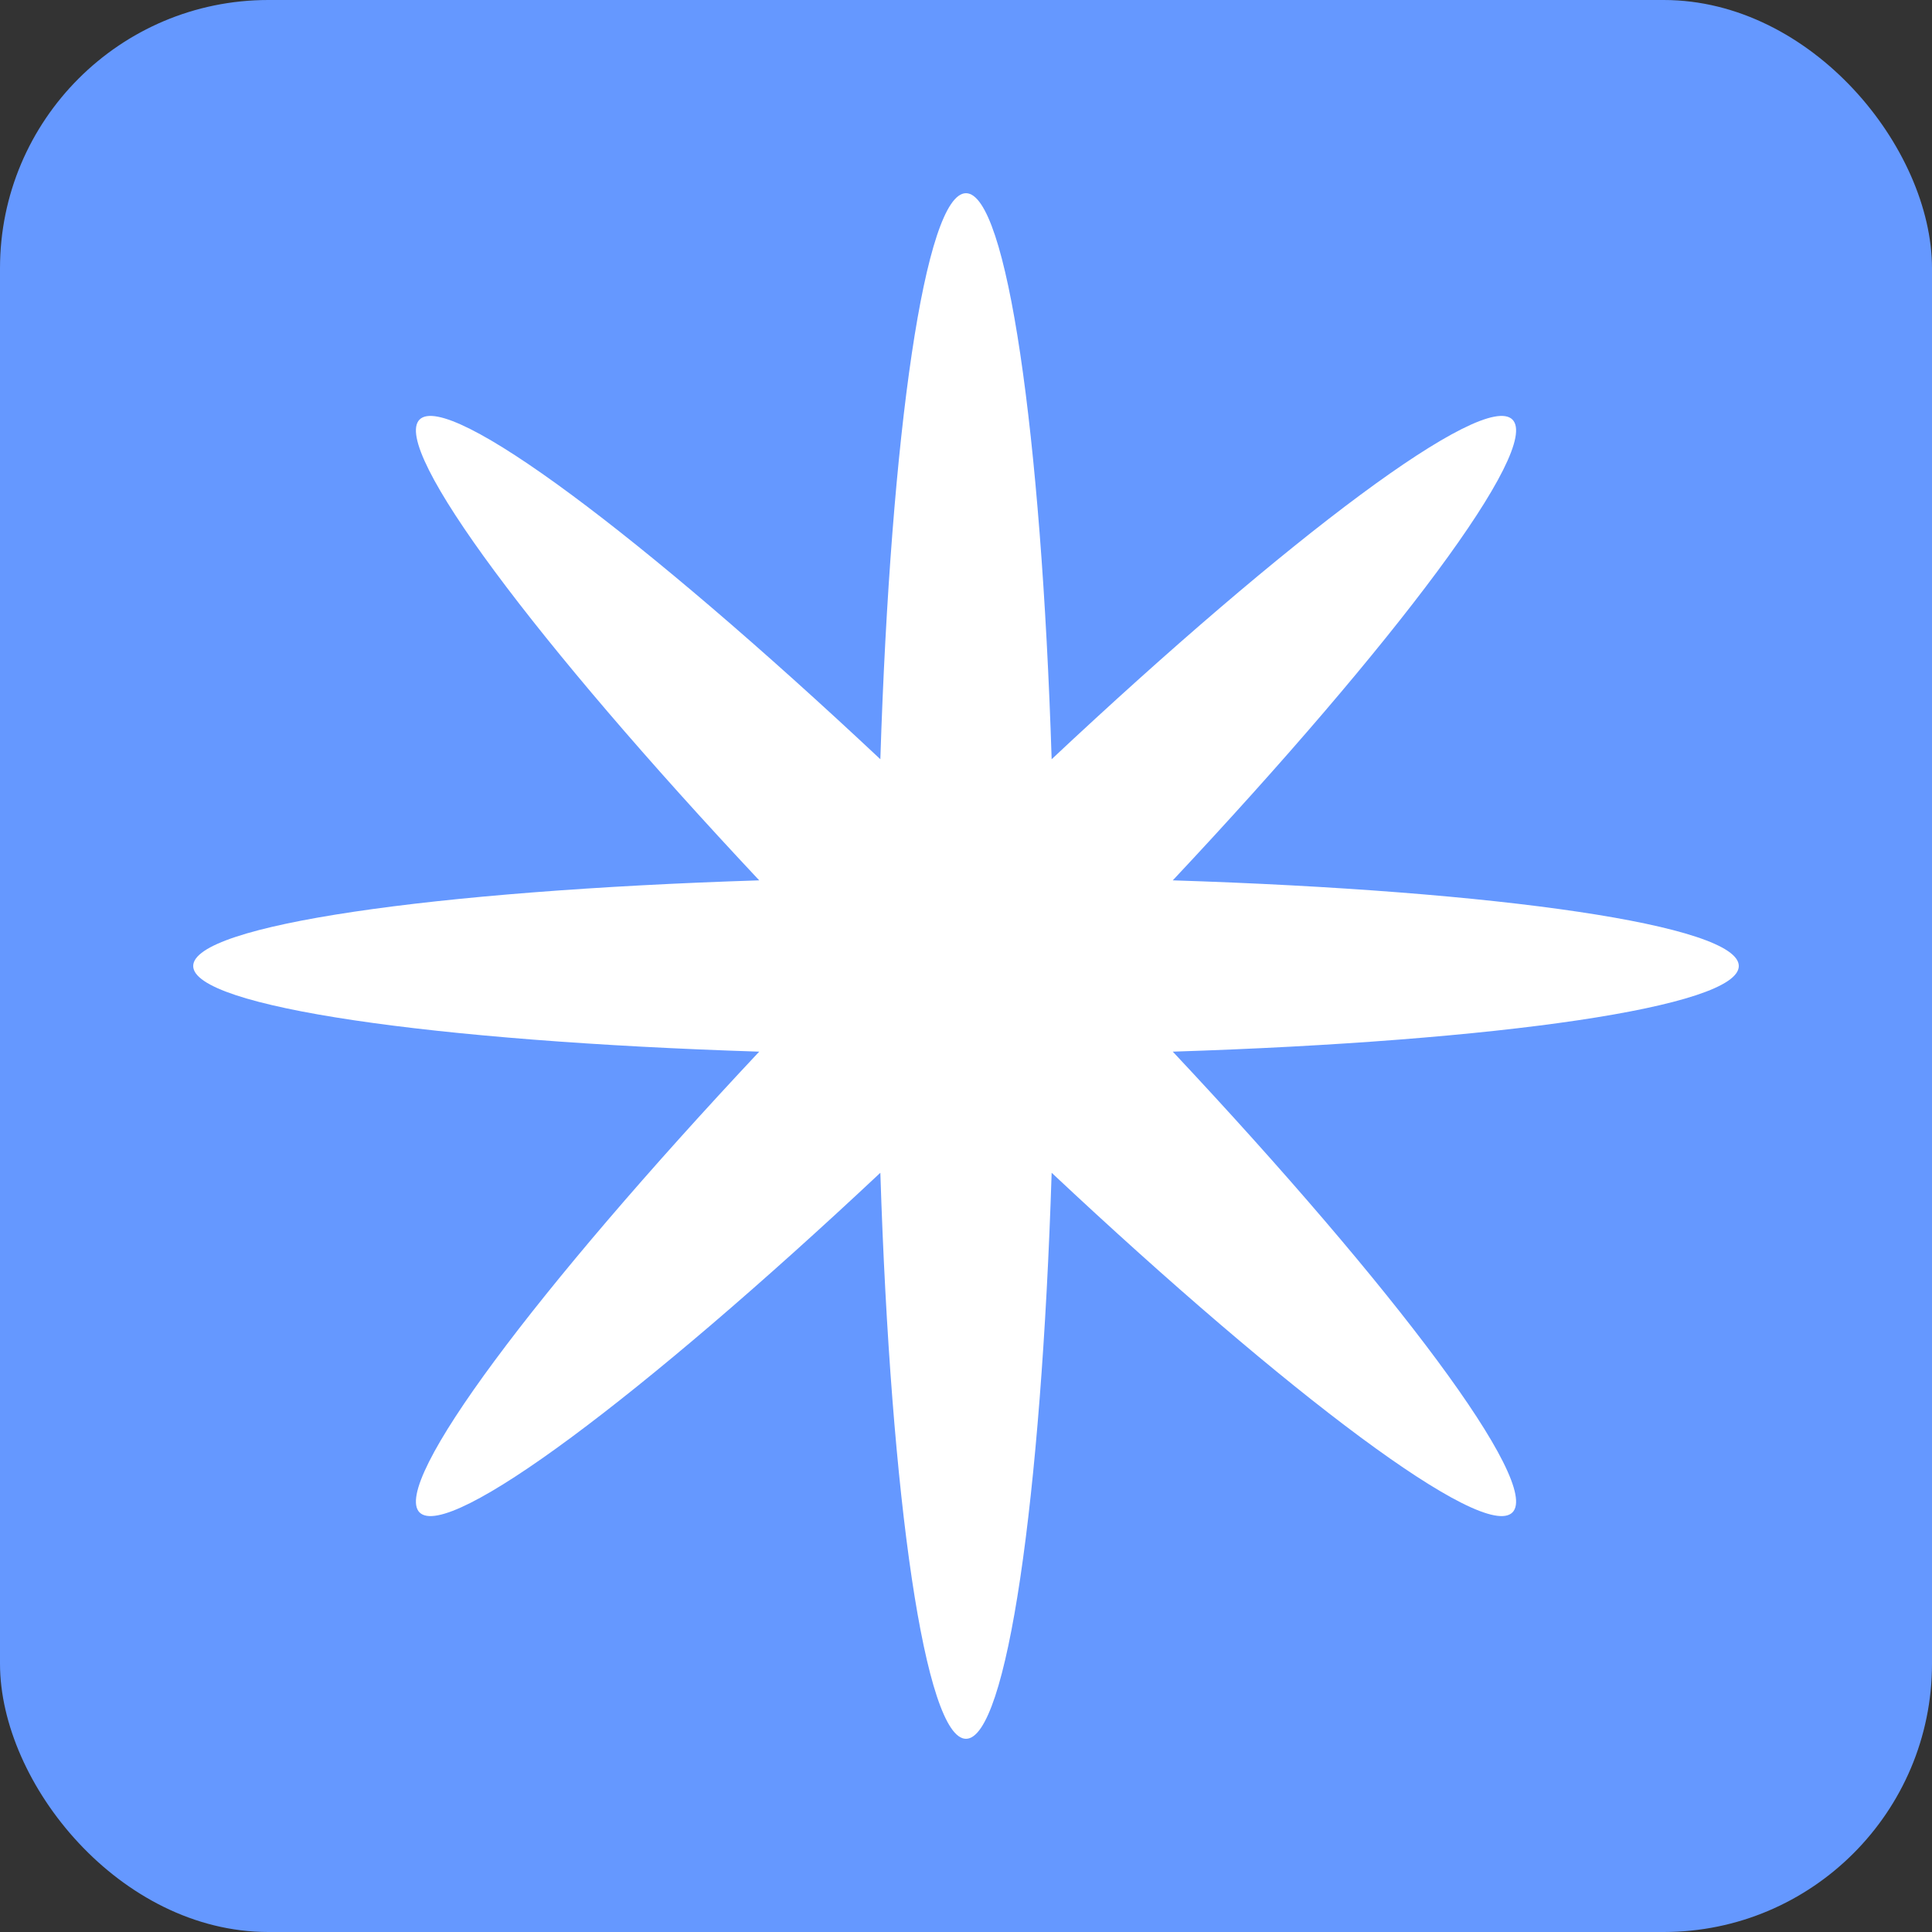 <svg xmlns="http://www.w3.org/2000/svg" width="36" height="36" viewBox="0 0 36 36" fill="none">
<rect x="0" y="0" width="36" height="36" fill="#333333" stroke="none"/>
<rect width="36" height="36" rx="5" fill="#6598FF"/>
<path d="M21.853 16.404C27.935 16.598 32.4 17.239 32.4 18C32.4 18.761 27.935 19.402 21.853 19.596C26.017 24.034 28.721 27.644 28.182 28.182C27.644 28.721 24.034 26.017 19.596 21.853C19.402 27.935 18.761 32.4 18 32.4C17.239 32.4 16.598 27.935 16.404 21.853C11.966 26.017 8.356 28.721 7.818 28.182C7.28 27.644 9.983 24.034 14.147 19.596C8.065 19.402 3.6 18.761 3.6 18C3.6 17.239 8.065 16.598 14.147 16.404C9.983 11.966 7.28 8.356 7.818 7.818C8.356 7.28 11.966 9.983 16.404 14.147C16.598 8.065 17.239 3.6 18 3.6C18.761 3.6 19.402 8.065 19.596 14.147C24.034 9.983 27.644 7.28 28.182 7.818C28.721 8.356 26.017 11.966 21.853 16.404Z" fill="white"/>
</svg>